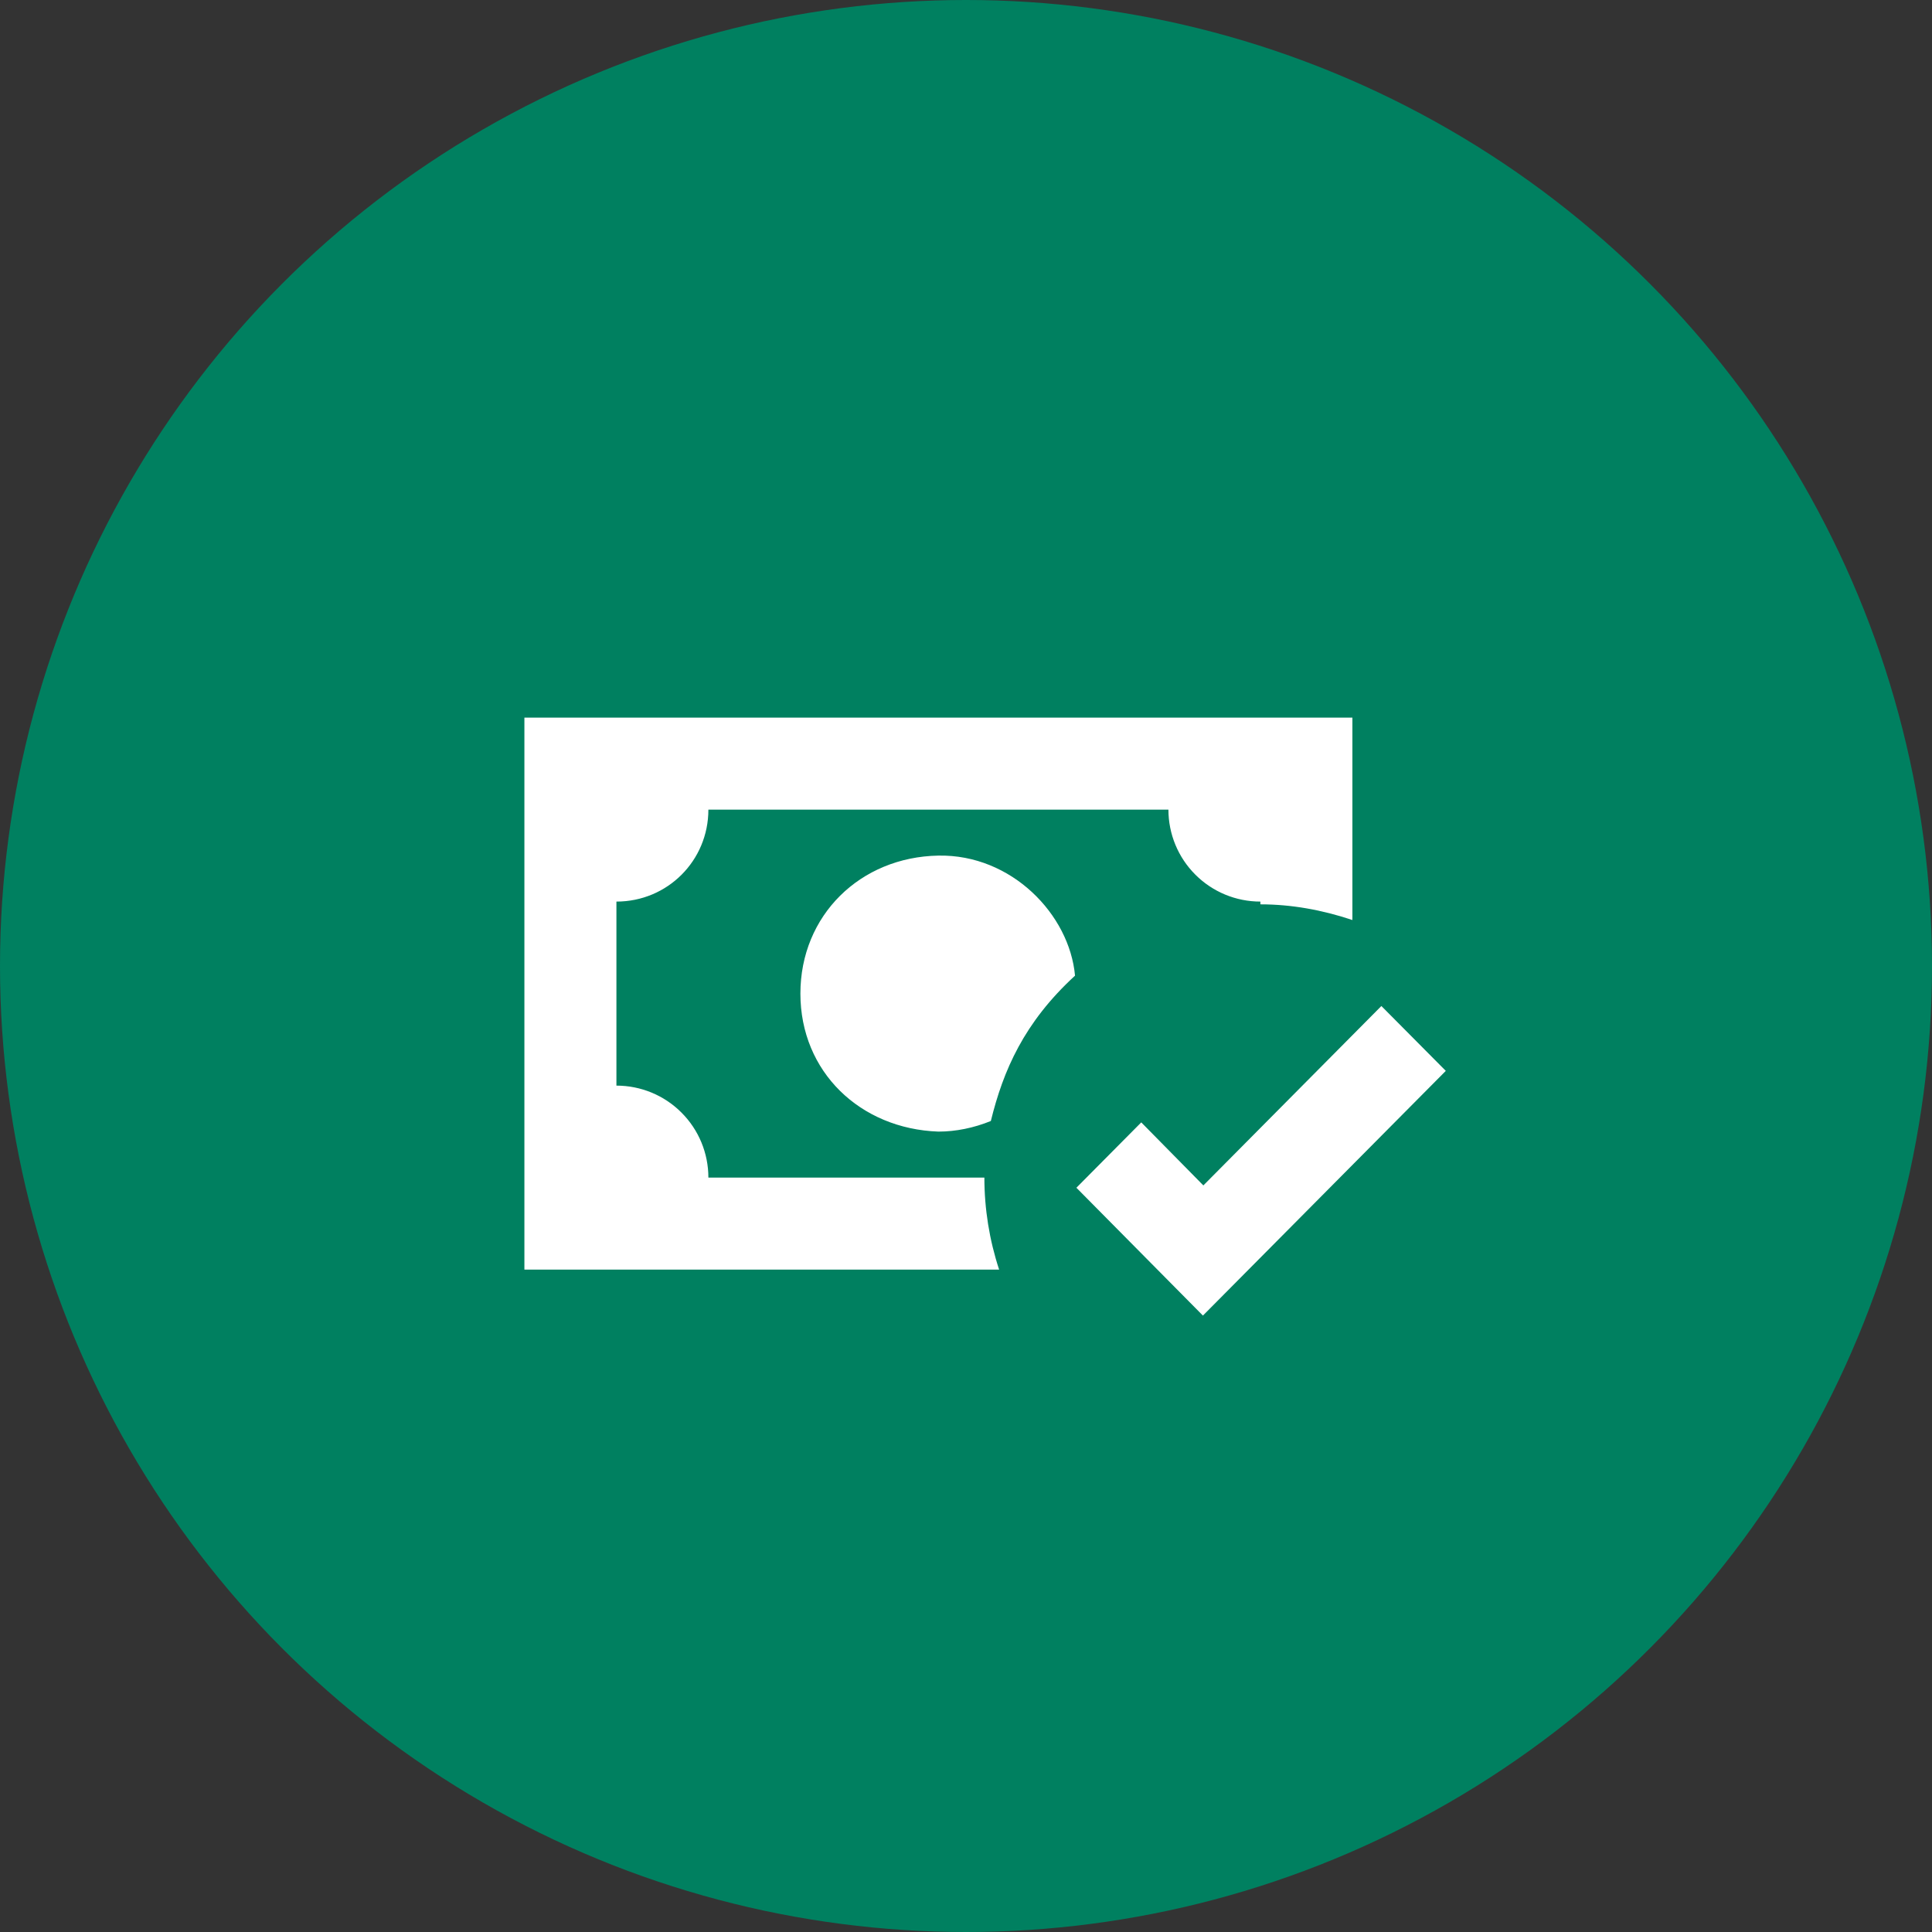 <svg width="35" height="35" viewBox="0 0 35 35" fill="none" xmlns="http://www.w3.org/2000/svg">
<rect x="0" y="0" width="35" height="35" fill="#333333" stroke="none"/>
<circle cx="17.5" cy="17.5" r="17.5" fill="#008060"/>
<path d="M9.5 13V23H18.1C17.923 22.462 17.833 21.899 17.833 21.333H12.833C12.833 20.891 12.658 20.467 12.345 20.155C12.033 19.842 11.609 19.667 11.167 19.667V16.333C12.092 16.333 12.833 15.592 12.833 14.667H21.167C21.167 15.109 21.342 15.533 21.655 15.845C21.967 16.158 22.391 16.333 22.833 16.333V16.383C23.392 16.383 23.95 16.483 24.5 16.667V13H9.5ZM17 15.5C15.583 15.525 14.5 16.583 14.5 18C14.5 19.417 15.583 20.45 17 20.5C17.317 20.5 17.642 20.433 17.95 20.308C18.175 19.392 18.55 18.525 19.475 17.675C19.375 16.567 18.325 15.475 17 15.5ZM25.025 18.225L21.8 21.475L20.675 20.333L19.5 21.517L21.792 23.833L26.192 19.4L25.025 18.225Z" fill="white"/>
</svg>
